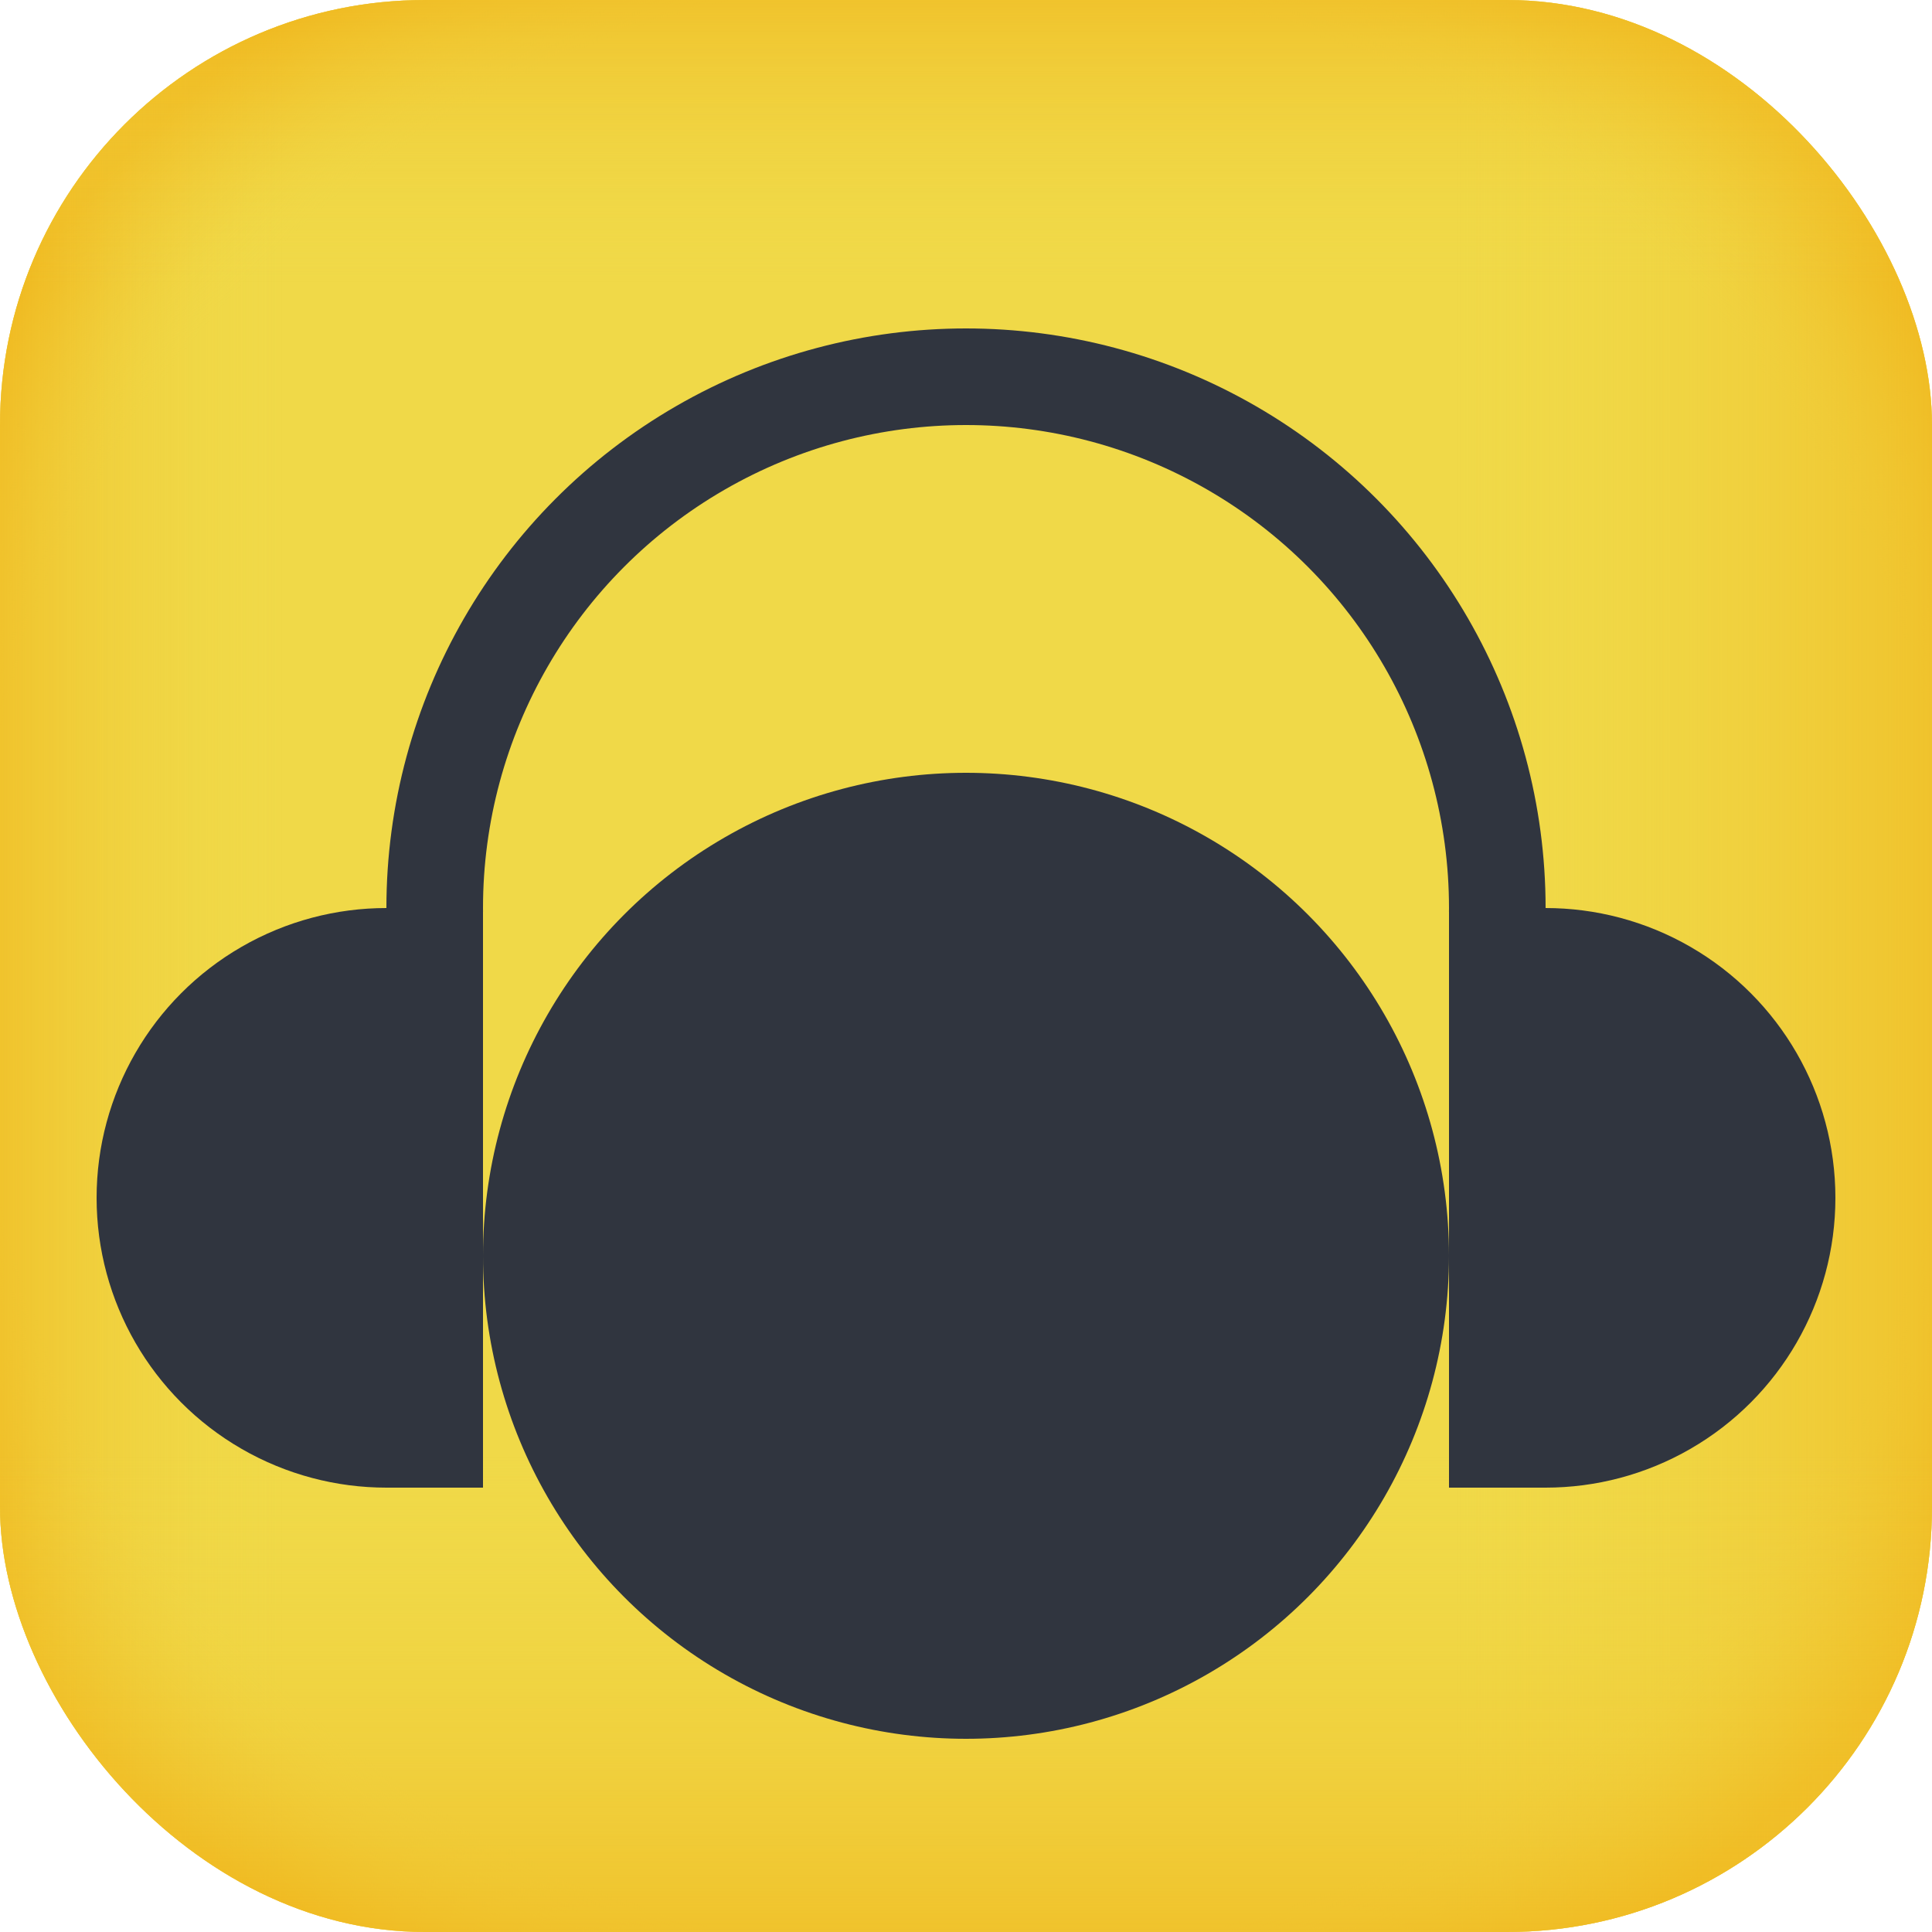 <svg height="100" viewBox="0 0 100 100" width="100" xmlns="http://www.w3.org/2000/svg" xmlns:xlink="http://www.w3.org/1999/xlink"><radialGradient id="a" cx="50%" cy="50%" r="60%"><stop offset="0" stop-color="#f0d948" stop-opacity="0"/><stop offset=".85" stop-color="#f0d948" stop-opacity="0"/><stop offset="1" stop-color="#f0b81f"/></radialGradient><linearGradient id="b"><stop offset="0" stop-color="#f0b81f"/><stop offset=".15" stop-color="#f0d948" stop-opacity="0"/><stop offset=".75" stop-color="#f0d948" stop-opacity="0"/><stop offset="1" stop-color="#f0b81f"/></linearGradient><linearGradient id="c" x1="0%" x2="100%" xlink:href="#b" y1="0%" y2="0%"/><linearGradient id="d" x1="0%" x2="0%" xlink:href="#b" y1="0%" y2="100%"/><clipPath id="e"><path d="m0 0h25v100h-25z"/></clipPath><clipPath id="f"><path d="m75 0h25v100h-25z"/></clipPath><clipPath id="g"><path d="m0 0h100v47.2h-100z"/></clipPath><rect fill="#f0d948" height="100" rx="22" width="100"/><rect fill="url(#a)" height="100" rx="22" width="100"/><rect fill="url(#c)" height="100" opacity=".7" rx="22" width="100"/><rect fill="url(#d)" height="100" opacity=".7" rx="22" width="100"/><g fill="#30353f"><circle cx="50" cy="65" r="25"/><path d="m25 77v-30h-5v30z"/><circle clip-path="url(#e)" cx="20" cy="62" r="15"/><path d="m75 77v-30h5v30z"/><circle clip-path="url(#f)" cx="80" cy="62" r="15"/></g><circle clip-path="url(#g)" cx="50" cy="47" fill="none" r="27.5" stroke="#30353f" stroke-width="5"/></svg>